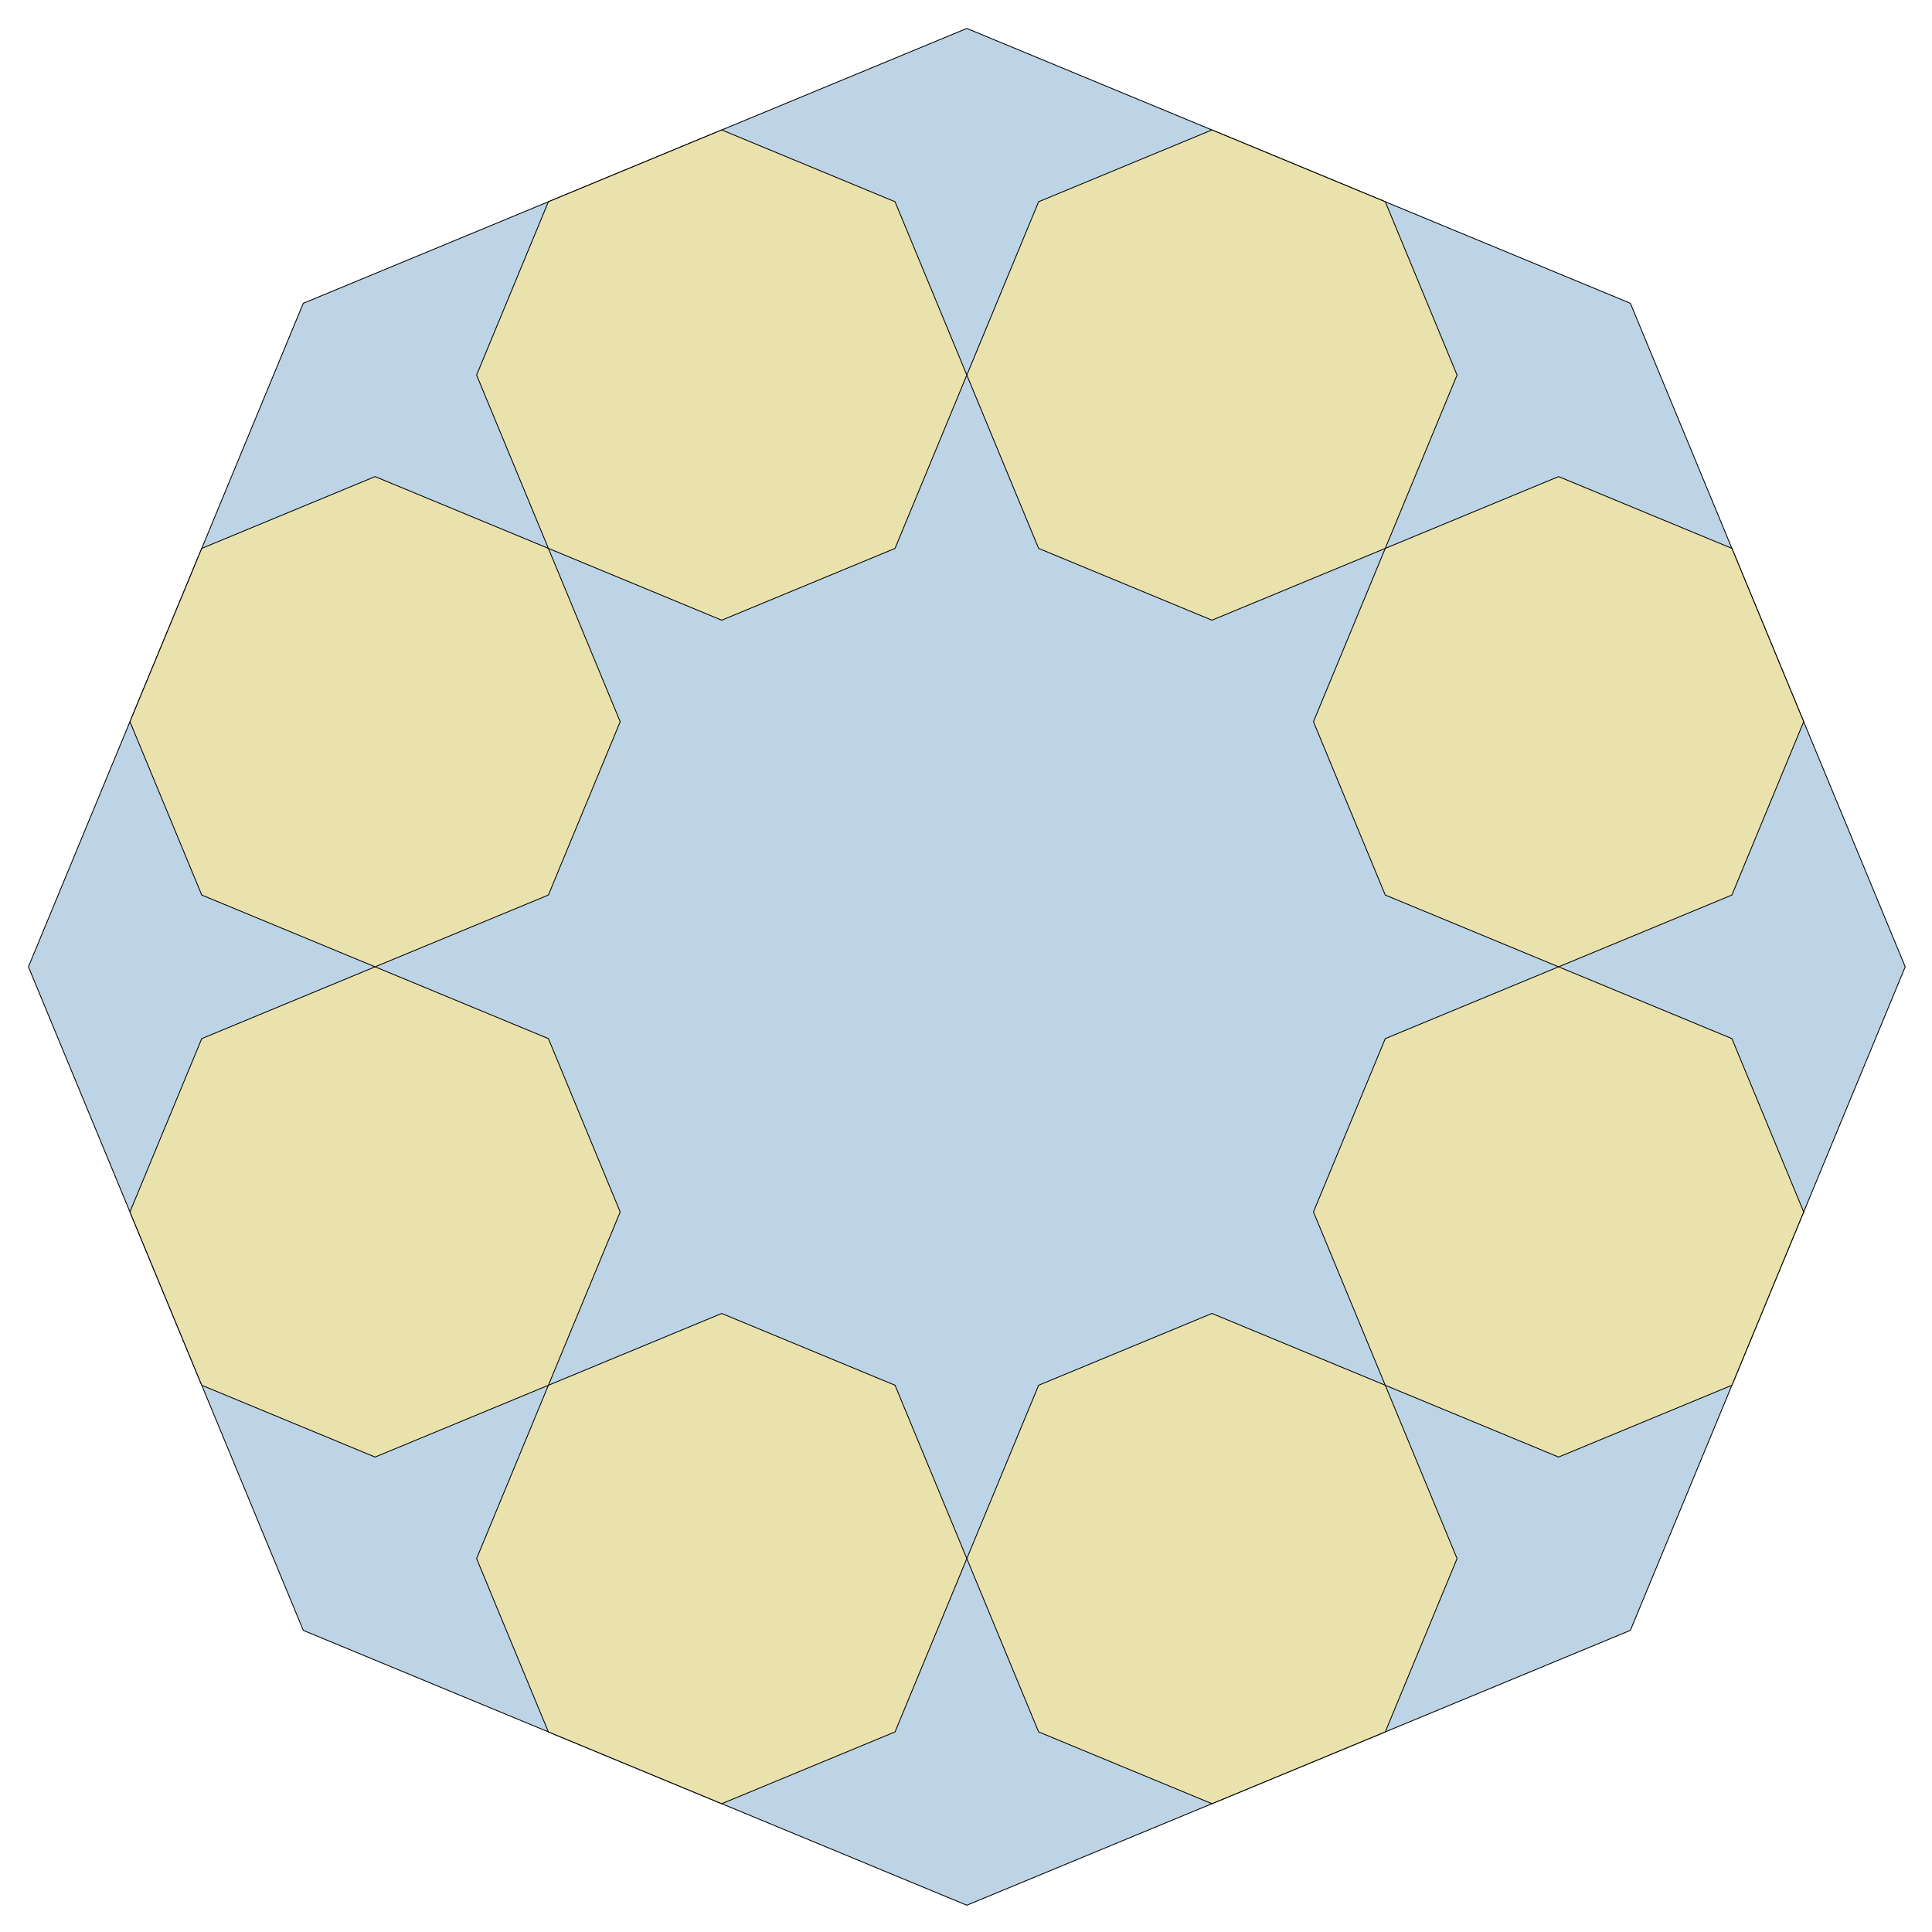 <?xml version="1.0" encoding="utf-8" standalone="no"?>
<!DOCTYPE svg PUBLIC "-//W3C//DTD SVG 1.1//EN"
  "http://www.w3.org/Graphics/SVG/1.1/DTD/svg11.dtd">
<!-- Created with matplotlib (http://matplotlib.org/) -->
<svg height="564pt" version="1.1" viewBox="0 0 564 564" width="564pt" xmlns="http://www.w3.org/2000/svg" xmlns:xlink="http://www.w3.org/1999/xlink">
 <defs>
  <style type="text/css">
*{stroke-linecap:butt;stroke-linejoin:round;}
  </style>
 </defs>
 <g id="figure_1">
  <g id="patch_1">
   <path d="
M0 564.48
L564.48 564.48
L564.48 0
L0 0
z
" style="fill:none;"/>
  </g>
  <g id="axes_1">
   <g id="patch_2">
    <path clip-path="url(#p09214e8173)" d="
M282.24 8.297
L88.533 88.533
L8.297 282.24
L88.533 475.947
L282.24 556.183
L475.947 475.947
L556.183 282.24
L475.947 88.533
z
" style="fill:#bcd4e6;stroke:#000000;stroke-width:0.25;"/>
   </g>
   <g id="patch_3">
    <path clip-path="url(#p09214e8173)" d="
M353.795 37.936
L303.198 58.894
L282.24 109.491
L303.198 160.088
L353.795 181.046
L404.392 160.088
L425.35 109.491
L404.392 58.894
z
" style="fill:#eae2ac;stroke:#000000;stroke-width:0.25;"/>
   </g>
   <g id="patch_4">
    <path clip-path="url(#p09214e8173)" d="
M454.989 139.13
L404.392 160.088
L383.434 210.685
L404.392 261.282
L454.989 282.24
L505.586 261.282
L526.544 210.685
L505.586 160.088
z
" style="fill:#eae2ac;stroke:#000000;stroke-width:0.25;"/>
   </g>
   <g id="patch_5">
    <path clip-path="url(#p09214e8173)" d="
M454.989 282.24
L404.392 303.198
L383.434 353.795
L404.392 404.392
L454.989 425.35
L505.586 404.392
L526.544 353.795
L505.586 303.198
z
" style="fill:#eae2ac;stroke:#000000;stroke-width:0.25;"/>
   </g>
   <g id="patch_6">
    <path clip-path="url(#p09214e8173)" d="
M353.795 383.434
L303.198 404.392
L282.24 454.989
L303.198 505.586
L353.795 526.544
L404.392 505.586
L425.35 454.989
L404.392 404.392
z
" style="fill:#eae2ac;stroke:#000000;stroke-width:0.25;"/>
   </g>
   <g id="patch_7">
    <path clip-path="url(#p09214e8173)" d="
M210.685 383.434
L160.088 404.392
L139.13 454.989
L160.088 505.586
L210.685 526.544
L261.282 505.586
L282.24 454.989
L261.282 404.392
z
" style="fill:#eae2ac;stroke:#000000;stroke-width:0.25;"/>
   </g>
   <g id="patch_8">
    <path clip-path="url(#p09214e8173)" d="
M109.491 282.24
L58.894 303.198
L37.936 353.795
L58.894 404.392
L109.491 425.35
L160.088 404.392
L181.046 353.795
L160.088 303.198
z
" style="fill:#eae2ac;stroke:#000000;stroke-width:0.25;"/>
   </g>
   <g id="patch_9">
    <path clip-path="url(#p09214e8173)" d="
M109.491 139.13
L58.894 160.088
L37.936 210.685
L58.894 261.282
L109.491 282.24
L160.088 261.282
L181.046 210.685
L160.088 160.088
z
" style="fill:#eae2ac;stroke:#000000;stroke-width:0.25;"/>
   </g>
   <g id="patch_10">
    <path clip-path="url(#p09214e8173)" d="
M210.685 37.936
L160.088 58.894
L139.13 109.491
L160.088 160.088
L210.685 181.046
L261.282 160.088
L282.24 109.491
L261.282 58.894
z
" style="fill:#eae2ac;stroke:#000000;stroke-width:0.25;"/>
   </g>
   <g id="matplotlib.axis_1"/>
   <g id="matplotlib.axis_2"/>
  </g>
 </g>
 <defs>
  <clipPath id="p09214e8173">
   <rect height="550.08" width="550.08" x="7.2" y="7.2"/>
  </clipPath>
 </defs>
</svg>
